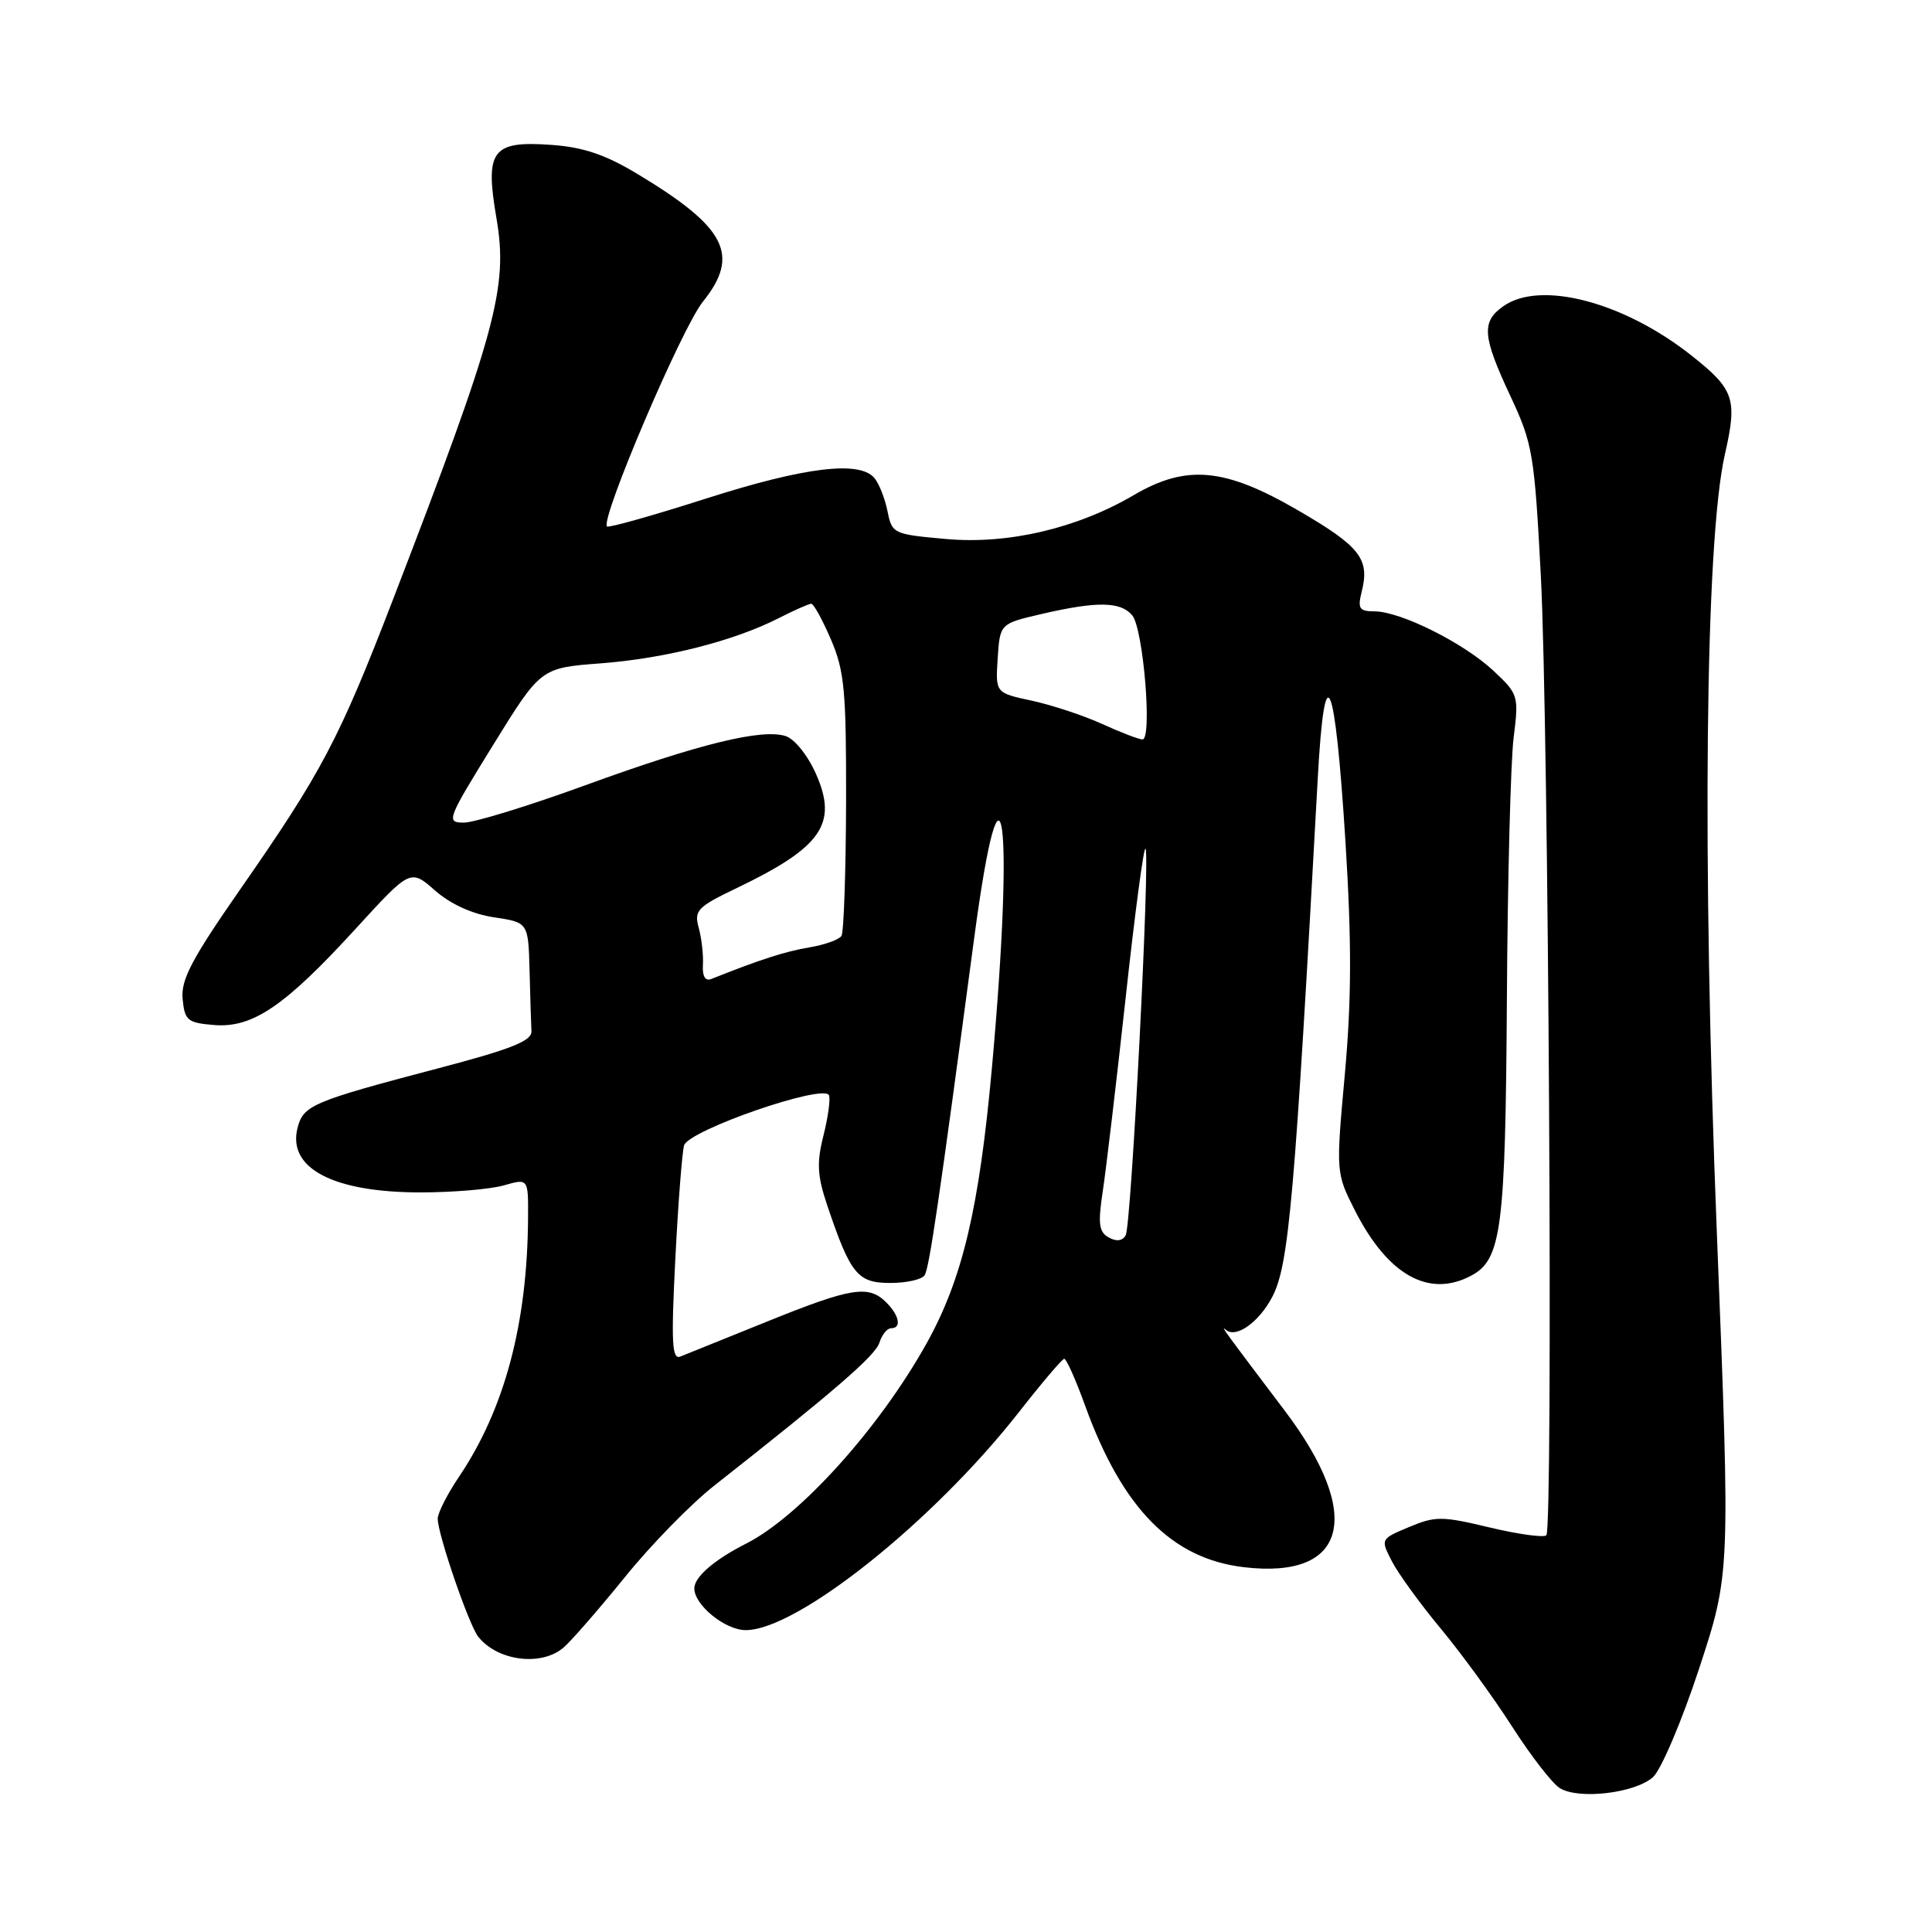 <?xml version="1.0" encoding="UTF-8" standalone="no"?>
<!DOCTYPE svg PUBLIC "-//W3C//DTD SVG 1.1//EN" "http://www.w3.org/Graphics/SVG/1.1/DTD/svg11.dtd" >
<svg xmlns="http://www.w3.org/2000/svg" xmlns:xlink="http://www.w3.org/1999/xlink" version="1.1" viewBox="0 0 256 256">
 <g >
 <path fill="currentColor"
d=" M 219.04 235.47 C 220.11 234.49 222.86 228.03 225.14 221.10 C 229.28 208.50 229.28 208.50 227.50 163.59 C 225.51 113.62 225.94 71.63 228.56 60.19 C 230.23 52.85 229.81 51.60 224.13 47.11 C 215.18 40.02 204.14 37.11 199.22 40.56 C 196.27 42.63 196.41 44.52 200.13 52.47 C 203.09 58.79 203.32 60.13 204.17 76.33 C 205.20 95.96 205.81 202.51 204.90 203.43 C 204.56 203.77 201.19 203.30 197.40 202.40 C 191.07 200.88 190.19 200.88 186.71 202.34 C 182.91 203.93 182.91 203.93 184.45 206.91 C 185.30 208.55 188.20 212.54 190.90 215.79 C 193.60 219.03 197.85 224.87 200.35 228.76 C 202.84 232.65 205.69 236.33 206.69 236.94 C 209.21 238.49 216.68 237.60 219.04 235.47 Z  M 74.74 218.25 C 75.82 217.29 79.49 213.07 82.89 208.87 C 86.28 204.68 91.56 199.28 94.62 196.87 C 110.57 184.32 115.98 179.64 116.53 177.91 C 116.86 176.86 117.55 176.00 118.07 176.00 C 119.49 176.00 119.18 174.32 117.43 172.57 C 115.09 170.23 112.80 170.60 101.65 175.11 C 96.07 177.37 90.89 179.46 90.15 179.75 C 89.04 180.20 88.92 177.93 89.48 166.89 C 89.85 159.53 90.38 152.73 90.64 151.78 C 91.20 149.77 109.27 143.52 109.85 145.14 C 110.05 145.68 109.71 148.10 109.10 150.52 C 108.20 154.09 108.30 155.81 109.61 159.71 C 112.70 168.86 113.63 170.00 117.97 170.00 C 120.12 170.00 122.17 169.54 122.52 168.97 C 123.14 167.96 124.39 159.47 129.09 124.26 C 132.80 96.48 134.43 108.28 131.45 141.32 C 129.76 160.07 127.54 169.46 122.78 178.00 C 116.52 189.24 105.98 200.93 98.86 204.54 C 94.65 206.67 92.00 208.96 92.00 210.47 C 92.00 212.68 96.09 216.00 98.81 216.00 C 105.63 216.00 123.64 201.63 135.00 187.13 C 138.03 183.26 140.73 180.08 141.01 180.05 C 141.29 180.02 142.54 182.81 143.78 186.25 C 148.71 199.86 155.25 206.53 164.81 207.66 C 178.52 209.29 180.74 200.81 170.24 186.93 C 162.37 176.53 161.59 175.47 162.44 176.21 C 163.78 177.38 166.86 175.17 168.60 171.81 C 170.79 167.57 171.55 158.93 174.61 103.13 C 175.53 86.29 176.90 89.49 178.29 111.69 C 179.11 124.84 179.09 132.46 178.20 142.31 C 177.01 155.42 177.01 155.42 179.57 160.46 C 183.92 168.99 189.36 172.02 194.96 169.02 C 198.96 166.88 199.48 162.84 199.67 132.50 C 199.76 116.55 200.17 100.93 200.56 97.78 C 201.26 92.19 201.20 91.98 197.89 88.88 C 193.99 85.22 185.60 81.02 182.14 81.01 C 180.11 81.00 179.87 80.65 180.43 78.41 C 181.53 74.06 180.24 72.41 171.99 67.62 C 162.29 61.98 157.22 61.51 150.24 65.60 C 142.70 70.02 133.55 72.16 125.35 71.42 C 118.37 70.80 118.19 70.71 117.60 67.74 C 117.26 66.06 116.49 64.09 115.87 63.35 C 113.92 60.99 106.63 61.88 93.53 66.07 C 86.53 68.31 80.63 69.97 80.43 69.76 C 79.51 68.84 90.32 43.49 93.12 40.00 C 98.11 33.79 96.25 30.14 84.48 23.06 C 80.24 20.50 77.30 19.50 73.09 19.20 C 65.18 18.63 64.23 19.90 65.79 28.96 C 67.35 38.08 65.76 43.92 52.05 79.50 C 44.94 97.95 42.64 102.32 31.81 117.87 C 25.39 127.10 23.95 129.84 24.20 132.37 C 24.47 135.22 24.85 135.53 28.35 135.82 C 33.46 136.24 37.71 133.35 47.06 123.14 C 54.38 115.13 54.38 115.13 57.65 118.00 C 59.71 119.81 62.59 121.12 65.46 121.55 C 70.00 122.23 70.00 122.23 70.17 128.61 C 70.26 132.13 70.37 135.74 70.42 136.65 C 70.48 137.93 67.73 139.02 57.98 141.58 C 41.37 145.95 40.17 146.46 39.42 149.48 C 38.08 154.81 44.17 158.00 55.72 158.00 C 60.01 158.00 64.97 157.58 66.76 157.07 C 70.00 156.14 70.00 156.14 69.97 161.32 C 69.89 175.37 66.87 186.70 60.82 195.68 C 59.27 197.98 58.00 200.48 58.00 201.24 C 58.00 203.28 62.12 215.29 63.36 216.86 C 65.93 220.13 71.83 220.85 74.74 218.25 Z  M 146.91 163.97 C 145.60 163.24 145.47 162.15 146.13 157.79 C 146.57 154.88 147.93 143.39 149.15 132.26 C 150.36 121.13 151.55 112.21 151.78 112.45 C 152.43 113.10 149.91 162.33 149.16 163.68 C 148.73 164.44 147.94 164.54 146.91 163.97 Z  M 93.14 127.86 C 93.22 126.56 92.97 124.36 92.59 122.96 C 91.95 120.63 92.37 120.19 97.69 117.64 C 108.87 112.27 111.04 109.15 108.14 102.59 C 107.04 100.09 105.29 97.91 104.09 97.53 C 100.93 96.53 92.61 98.57 77.53 104.06 C 70.07 106.78 62.84 109.00 61.48 109.00 C 59.08 109.00 59.21 108.64 65.32 98.75 C 71.65 88.50 71.65 88.50 79.57 87.90 C 88.14 87.25 97.23 84.94 103.18 81.91 C 105.24 80.86 107.18 80.00 107.50 80.00 C 107.81 80.00 108.99 82.14 110.11 84.75 C 111.90 88.92 112.14 91.56 112.11 106.29 C 112.08 115.53 111.81 123.50 111.50 124.01 C 111.18 124.51 109.26 125.20 107.21 125.54 C 104.05 126.07 100.75 127.13 94.25 129.72 C 93.45 130.04 93.05 129.37 93.14 127.86 Z  M 146.00 95.91 C 143.53 94.79 139.34 93.41 136.70 92.84 C 131.90 91.81 131.90 91.81 132.20 87.23 C 132.50 82.64 132.50 82.64 138.00 81.36 C 145.37 79.65 148.50 79.70 150.03 81.54 C 151.50 83.31 152.71 98.01 151.38 97.98 C 150.90 97.97 148.47 97.04 146.00 95.91 Z "/>
</g>
</svg>